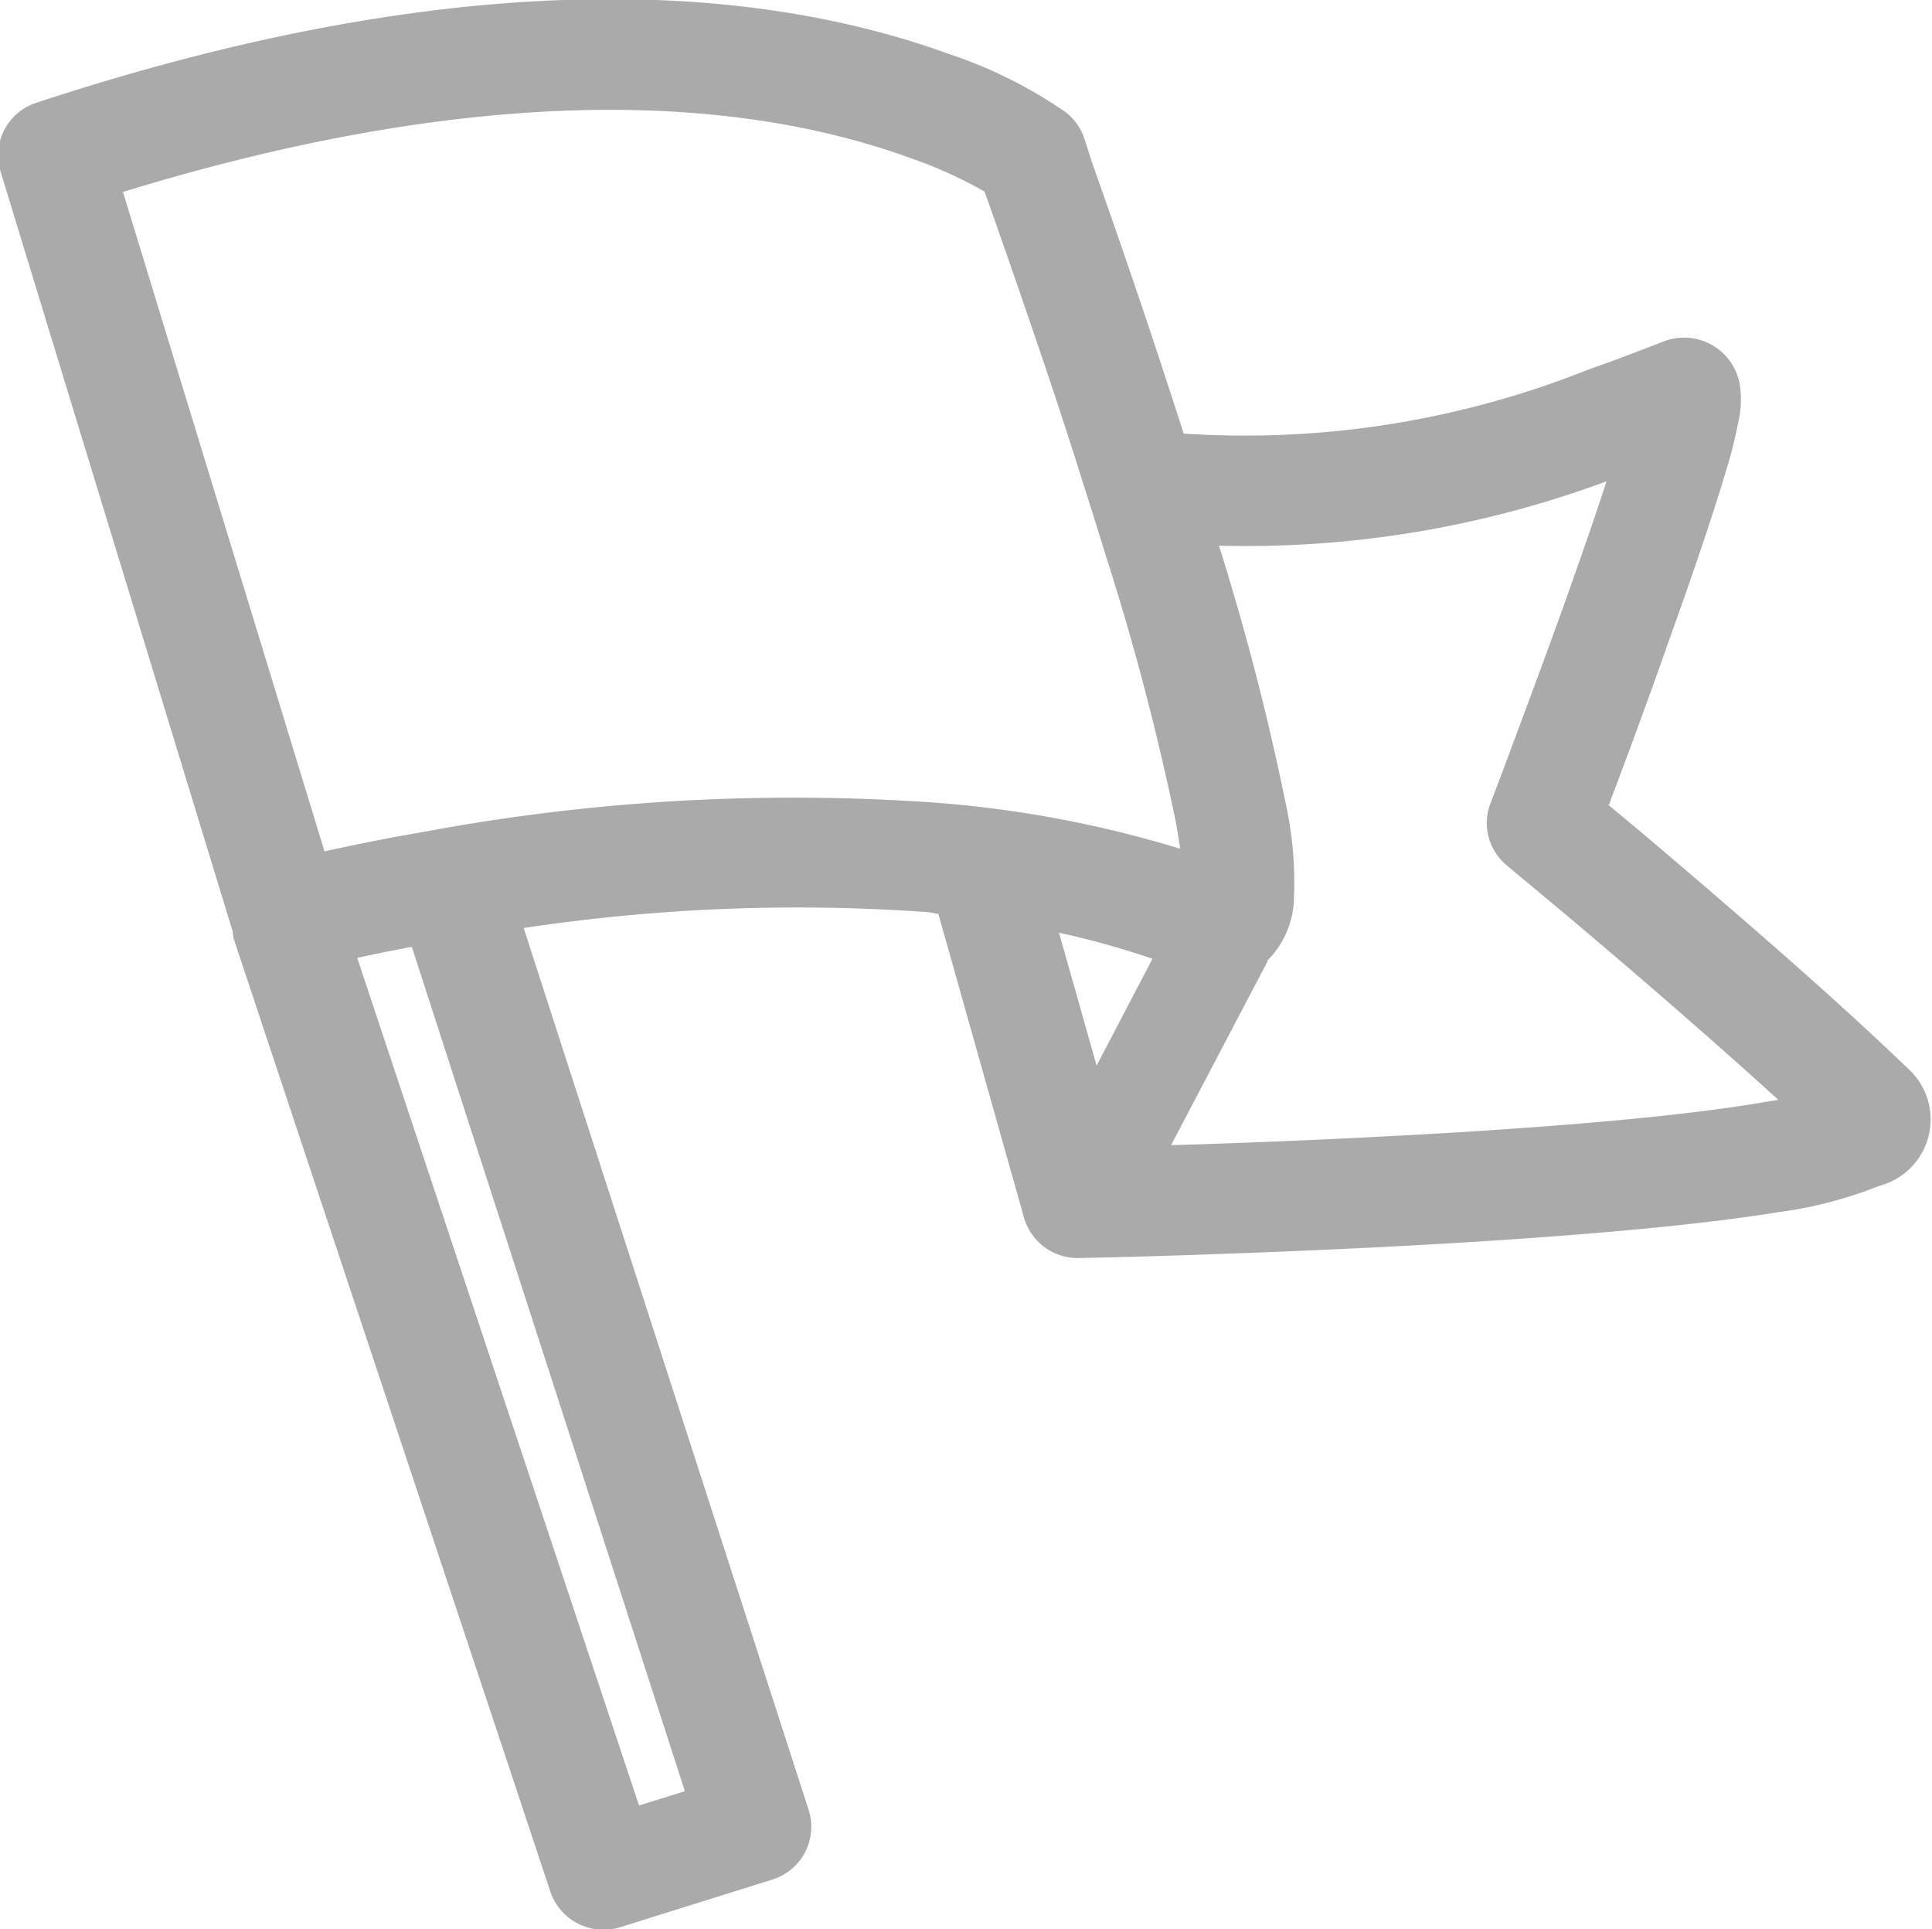 <svg xmlns="http://www.w3.org/2000/svg" width="19.718" height="19.687" viewBox="0 0 19.718 19.687">
  <defs>
    <style>
      .cls-1 {
        fill: #aaa;
        fill-rule: evenodd;
      }
    </style>
  </defs>
  <path class="cls-1" d="M399.41,551.029c-0.312-.3-0.739-0.694-1.259-1.151l-0.163-.143c-0.424-.371-0.877-0.759-1.331-1.143l-0.3-.249q0.039-.106.087-0.231c0.171-.459.343-0.925,0.5-1.372,0.039-.111.039-0.111,0.079-0.222,0.228-.641.407-1.172,0.523-1.562a4.968,4.968,0,0,0,.14-0.556,0.978,0.978,0,0,0,.015-0.292,0.577,0.577,0,0,0-.8-0.492c-0.518.2-.539,0.205-0.748,0.279a9.459,9.459,0,0,1-4.134.655c-0.223-.693-0.458-1.4-0.694-2.078-0.088-.253-0.169-0.484-0.242-0.69L391,541.524a0.564,0.564,0,0,0-.19-0.257,4.7,4.7,0,0,0-1.192-.593c-2.239-.812-5.327-0.812-9.31.5a0.564,0.564,0,0,0-.365.7l2.371,7.761a0.448,0.448,0,0,0,.007.064l3.234,9.731a0.573,0.573,0,0,0,.714.363l1.551-.486a0.564,0.564,0,0,0,.371-0.711l-2.908-9a18.726,18.726,0,0,1,4.1-.164c0.046,0,.086.015,0.132,0.02l0.874,3.1a0.57,0.57,0,0,0,.56.412l0.353-.008c0.28-.007.591-0.016,0.926-0.028,0.958-.033,1.915-0.076,2.811-0.133,1.279-.081,2.322-0.181,3.056-0.3a4.273,4.273,0,0,0,1.023-.268A0.7,0.7,0,0,0,399.41,551.029Zm-12.95,7.522-2.876-8.65c0.176-.039.361-0.076,0.557-0.113l2.787,8.617Zm-2.118-9.95c-0.4.067-.763,0.14-1.092,0.213l-2.057-6.73c3.483-1.068,6.134-1.036,8.031-.348a4.518,4.518,0,0,1,.762.344c0.009,0.024.018,0.05,0.028,0.078,0.072,0.2.152,0.432,0.239,0.681,0.247,0.714.5,1.451,0.725,2.173,0.085,0.265.166,0.524,0.243,0.774a26.527,26.527,0,0,1,.719,2.736c0.017,0.1.031,0.184,0.043,0.265a11.487,11.487,0,0,0-2.507-.471A20.543,20.543,0,0,0,384.342,548.6Zm7.358,1.309L391.13,551l-0.384-1.356A8.506,8.506,0,0,1,391.7,549.91Zm6.2,1.47c-0.686.116-1.7,0.213-2.939,0.292-0.883.055-1.83,0.1-2.777,0.131l-0.294.009,0.987-1.88-0.008,0a0.929,0.929,0,0,0,.272-0.577,3.758,3.758,0,0,0-.081-1.03,26.142,26.142,0,0,0-.681-2.631,10.582,10.582,0,0,0,3.955-.657c-0.1.311-.23,0.685-0.38,1.109l-0.078.219c-0.159.441-.329,0.9-0.5,1.357-0.1.272-.181,0.481-0.226,0.6a0.562,0.562,0,0,0,.166.635c0.12,0.1.329,0.274,0.6,0.5,0.449,0.379.9,0.764,1.316,1.13l0.161,0.141c0.256,0.226.489,0.434,0.695,0.622C398.031,551.358,397.968,551.369,397.9,551.38Z" transform="translate(-379.938 -540.125)"/>
</svg>
